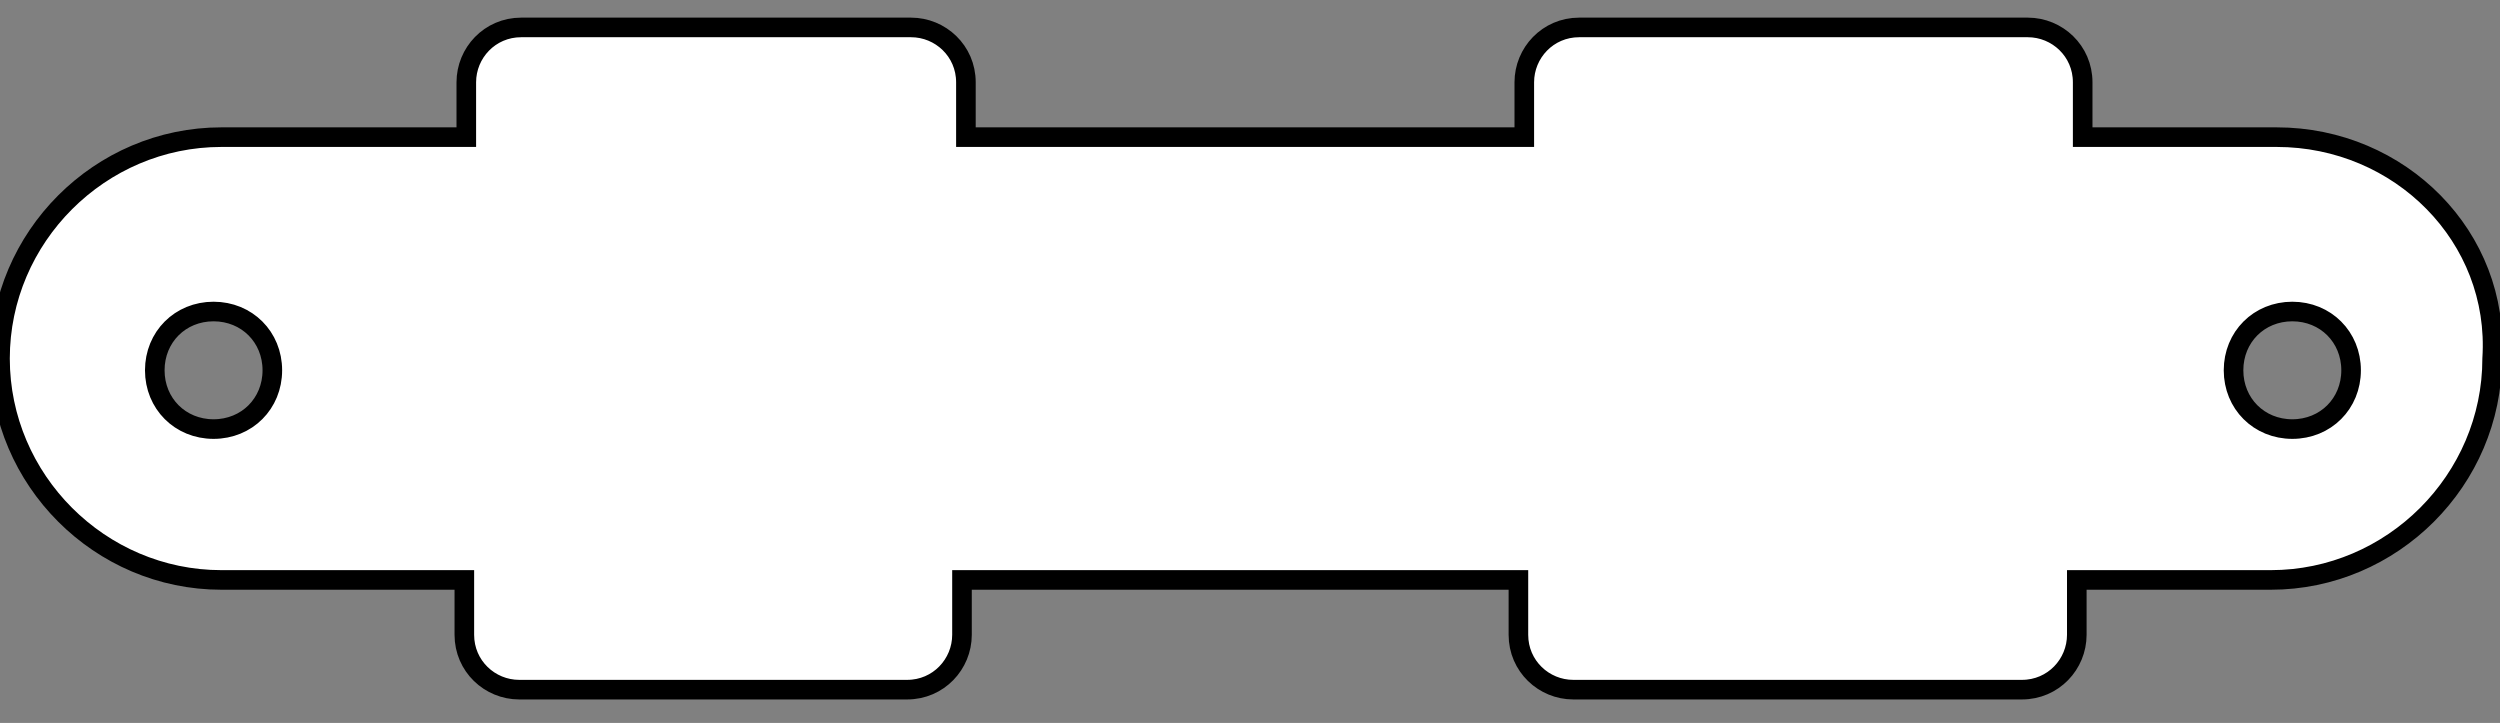 <?xml version="1.0" encoding="utf-8"?>
<!-- Generator: Adobe Illustrator 22.1.0, SVG Export Plug-In . SVG Version: 6.00 Build 0)  -->
<svg version="1.1"
	 id="Layer_1" inkscape:version="0.92.2 5c3e80d, 2017-08-06" sodipodi:docname="drv8833-motor-driver.svg" xmlns:cc="http://creativecommons.org/ns#" xmlns:dc="http://purl.org/dc/elements/1.1/" xmlns:inkscape="http://www.inkscape.org/namespaces/inkscape" xmlns:rdf="http://www.w3.org/1999/02/22-rdf-syntax-ns#" xmlns:sodipodi="http://sodipodi.sourceforge.net/DTD/sodipodi-0.dtd" xmlns:svg="http://www.w3.org/2000/svg"
	 xmlns="http://www.w3.org/2000/svg" xmlns:xlink="http://www.w3.org/1999/xlink" x="0px" y="0px" viewBox="0 0 127.6 36.9"
	 style="enable-background:new 0 0 127.6 36.9;" xml:space="preserve">
<rect x="0" y="0" width="127.6" height="36.9" fill="#808080" stroke="none"/>
<style type="text/css">
	.st0{fill:#FFFFFF;stroke:#000000;stroke-miterlimit:10;}
</style>
<sodipodi:namedview  bordercolor="#666666" borderopacity="1" gridtolerance="10" guidetolerance="10" id="namedview55" inkscape:current-layer="Layer_1" inkscape:cx="36.59" inkscape:cy="26.35" inkscape:pageopacity="0" inkscape:pageshadow="2" inkscape:window-height="480" inkscape:window-maximized="0" inkscape:window-width="640" inkscape:window-x="0" inkscape:window-y="0" inkscape:zoom="0.65555556" objecttolerance="10" pagecolor="#ffffff" showgrid="false">
	</sodipodi:namedview>
<path class="st0" d="M116.2,7h-9.9V4.2c0-1.6-1.3-2.8-2.8-2.8H80.6c-1.6,0-2.8,1.3-2.8,2.8V7H49.3V4.2c0-1.6-1.3-2.8-2.8-2.8H26.6
	c-1.6,0-2.8,1.3-2.8,2.8V7H11.3C5.1,7,0,12.1,0,18.3v0c0,6.2,5.1,11.3,11.3,11.3h12.4v2.8c0,1.6,1.3,2.8,2.8,2.8h19.8
	c1.6,0,2.8-1.3,2.8-2.8v-2.8h28.4v2.8c0,1.6,1.3,2.8,2.8,2.8h22.9c1.6,0,2.8-1.3,2.8-2.8v-2.8h9.9c6.2,0,11.3-5.1,11.3-11.3v0
	C127.6,12.1,122.5,7,116.2,7z M10.9,21.9c-1.7,0-3-1.3-3-3c0-1.7,1.3-3,3-3c1.7,0,3,1.3,3,3C13.9,20.6,12.6,21.9,10.9,21.9z
	 M117,21.9c-1.7,0-3-1.3-3-3c0-1.7,1.3-3,3-3s3,1.3,3,3C120,20.6,118.7,21.9,117,21.9z"/>
</svg>
